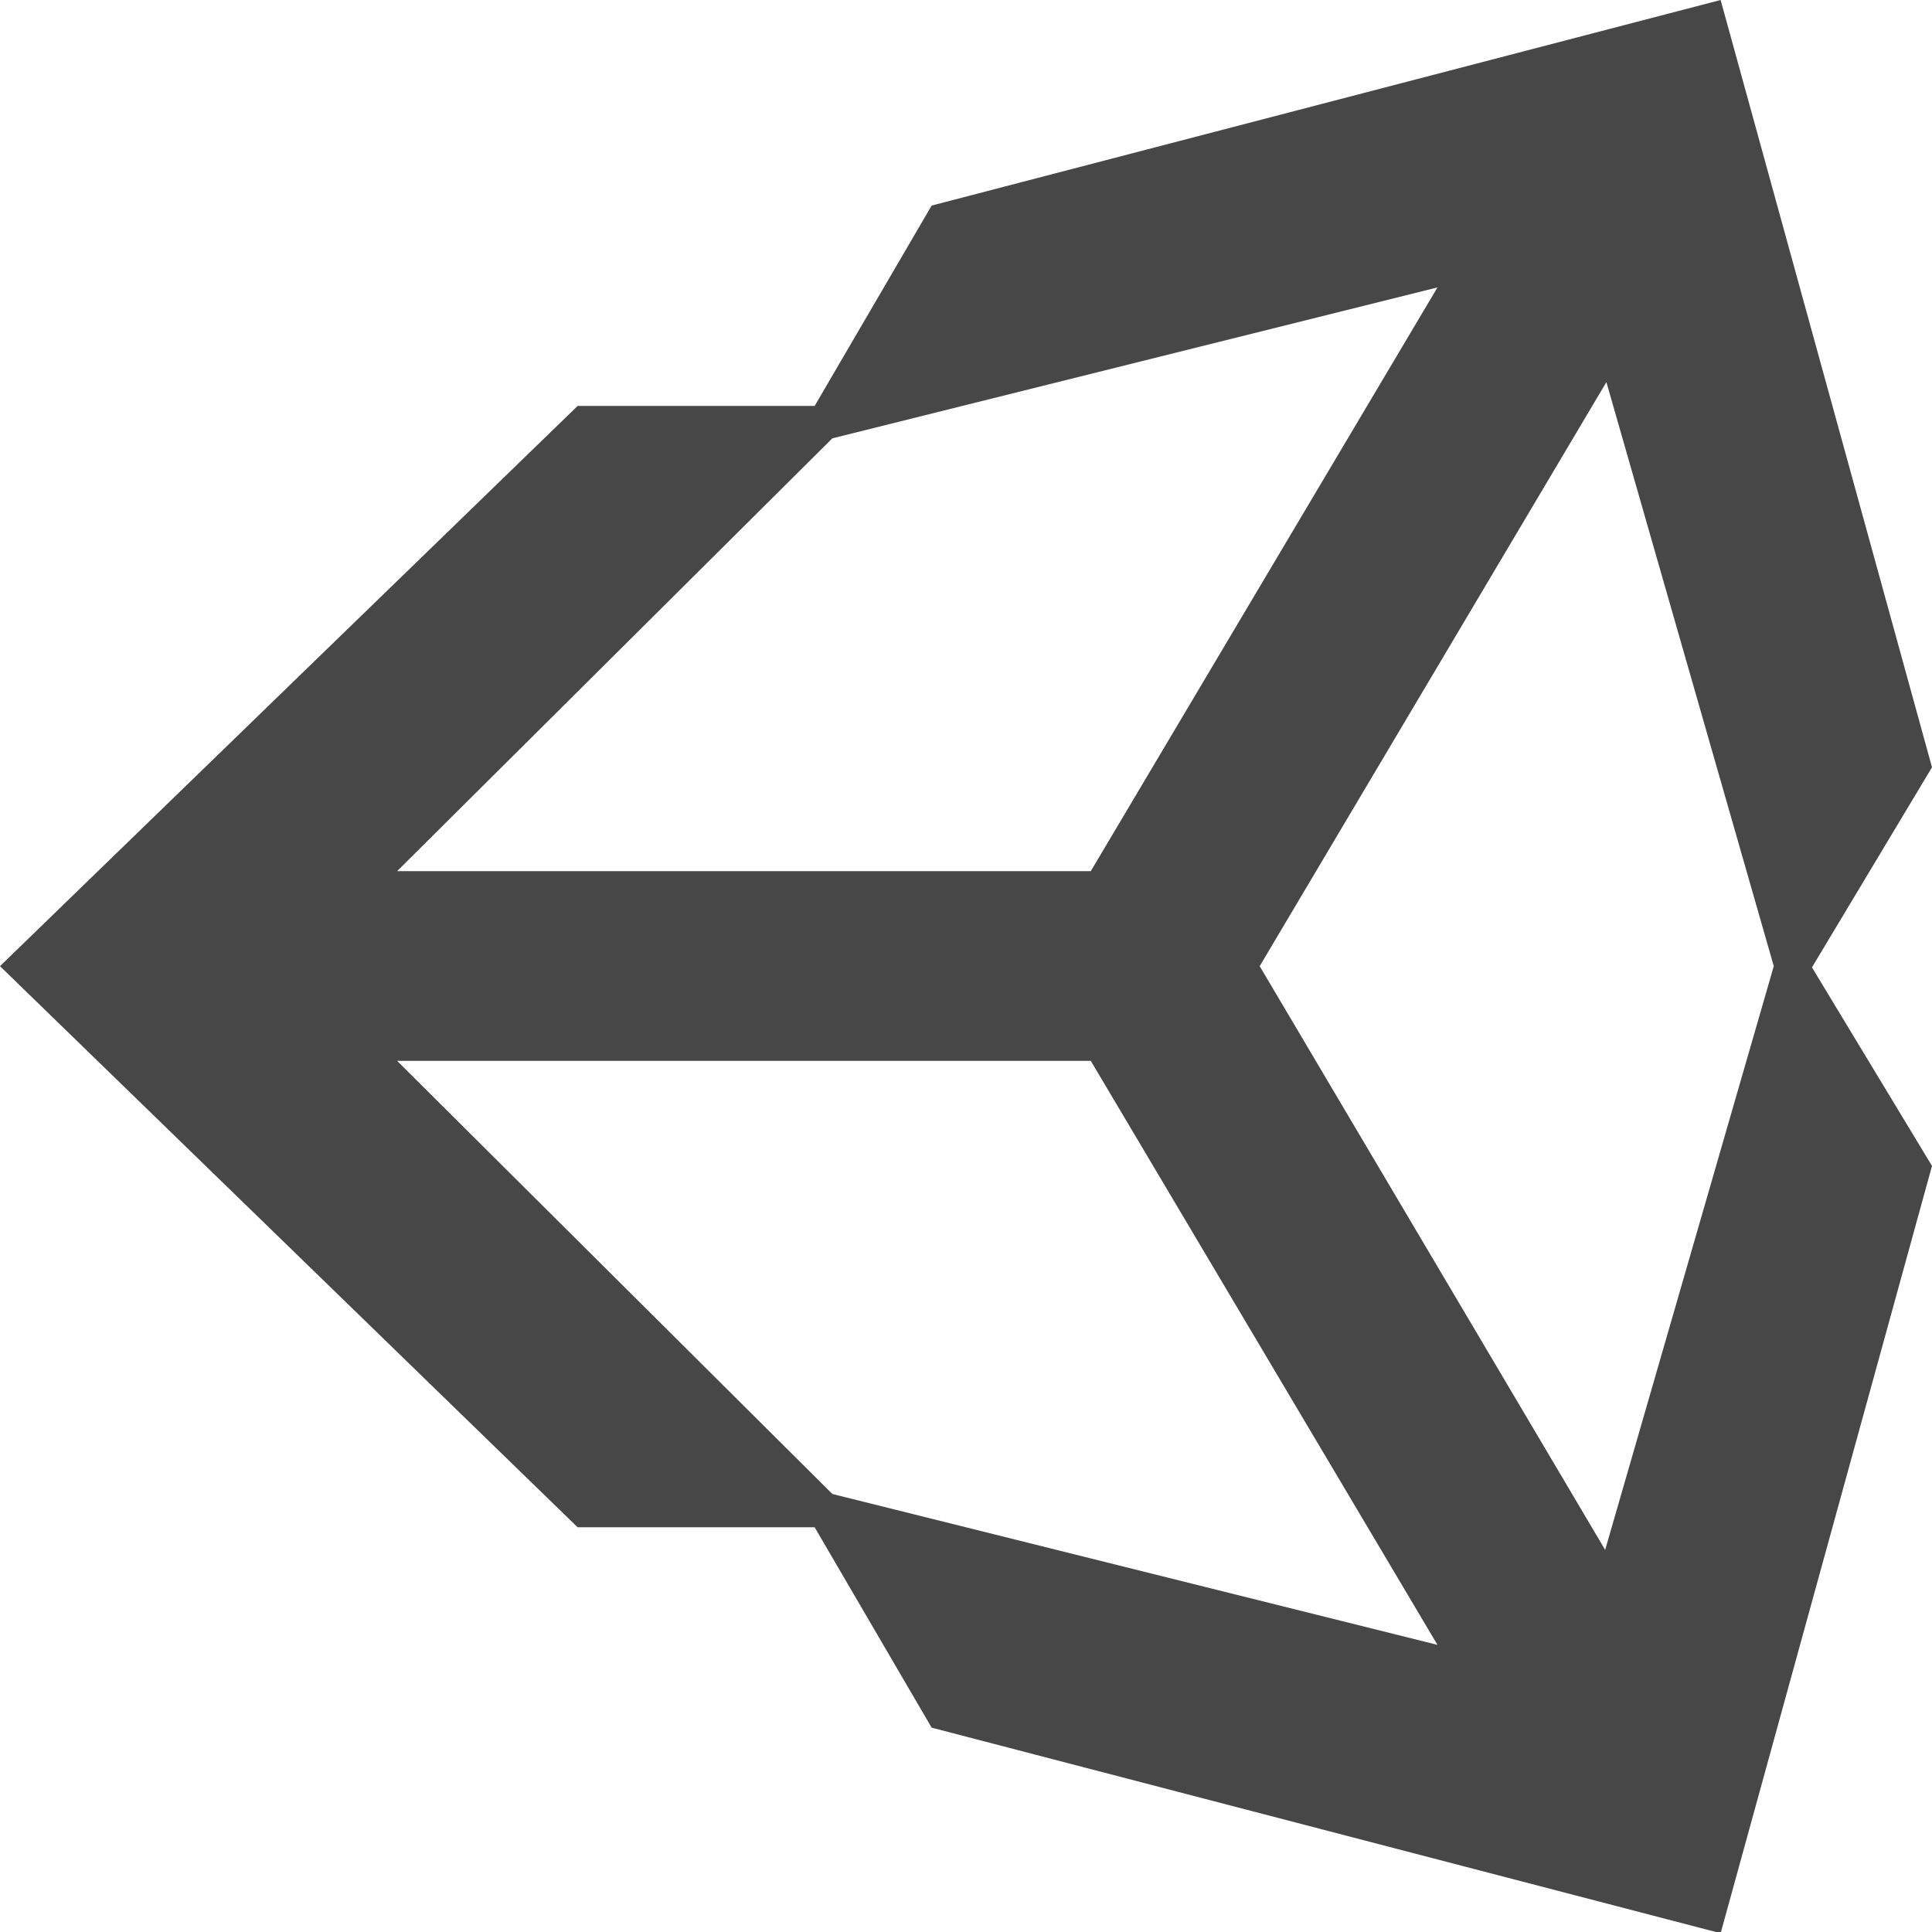 <svg xmlns="http://www.w3.org/2000/svg" viewBox="0 0 63.25 63.25"><defs><style>.cls-1{fill:#474747;}</style></defs><title>unity</title><g id="Layer_2" data-name="Layer 2"><g id="Layer_1-2" data-name="Layer 1"><path class="cls-1" d="M63.25,25.12,56.33,0,30.5,6.73l-3.83,6.56-7.76,0L0,31.63,18.91,50,26.67,50l3.83,6.56,25.83,6.73,6.92-25.12-3.93-6.5Zm-36-10.77L47.06,9.41,35.71,28.52H13Zm0,34.56L13,34.73H35.71L47.06,53.85Zm25.3,1.83L41.24,31.63,52.59,12.51l5.48,19.12Z"/></g></g></svg>